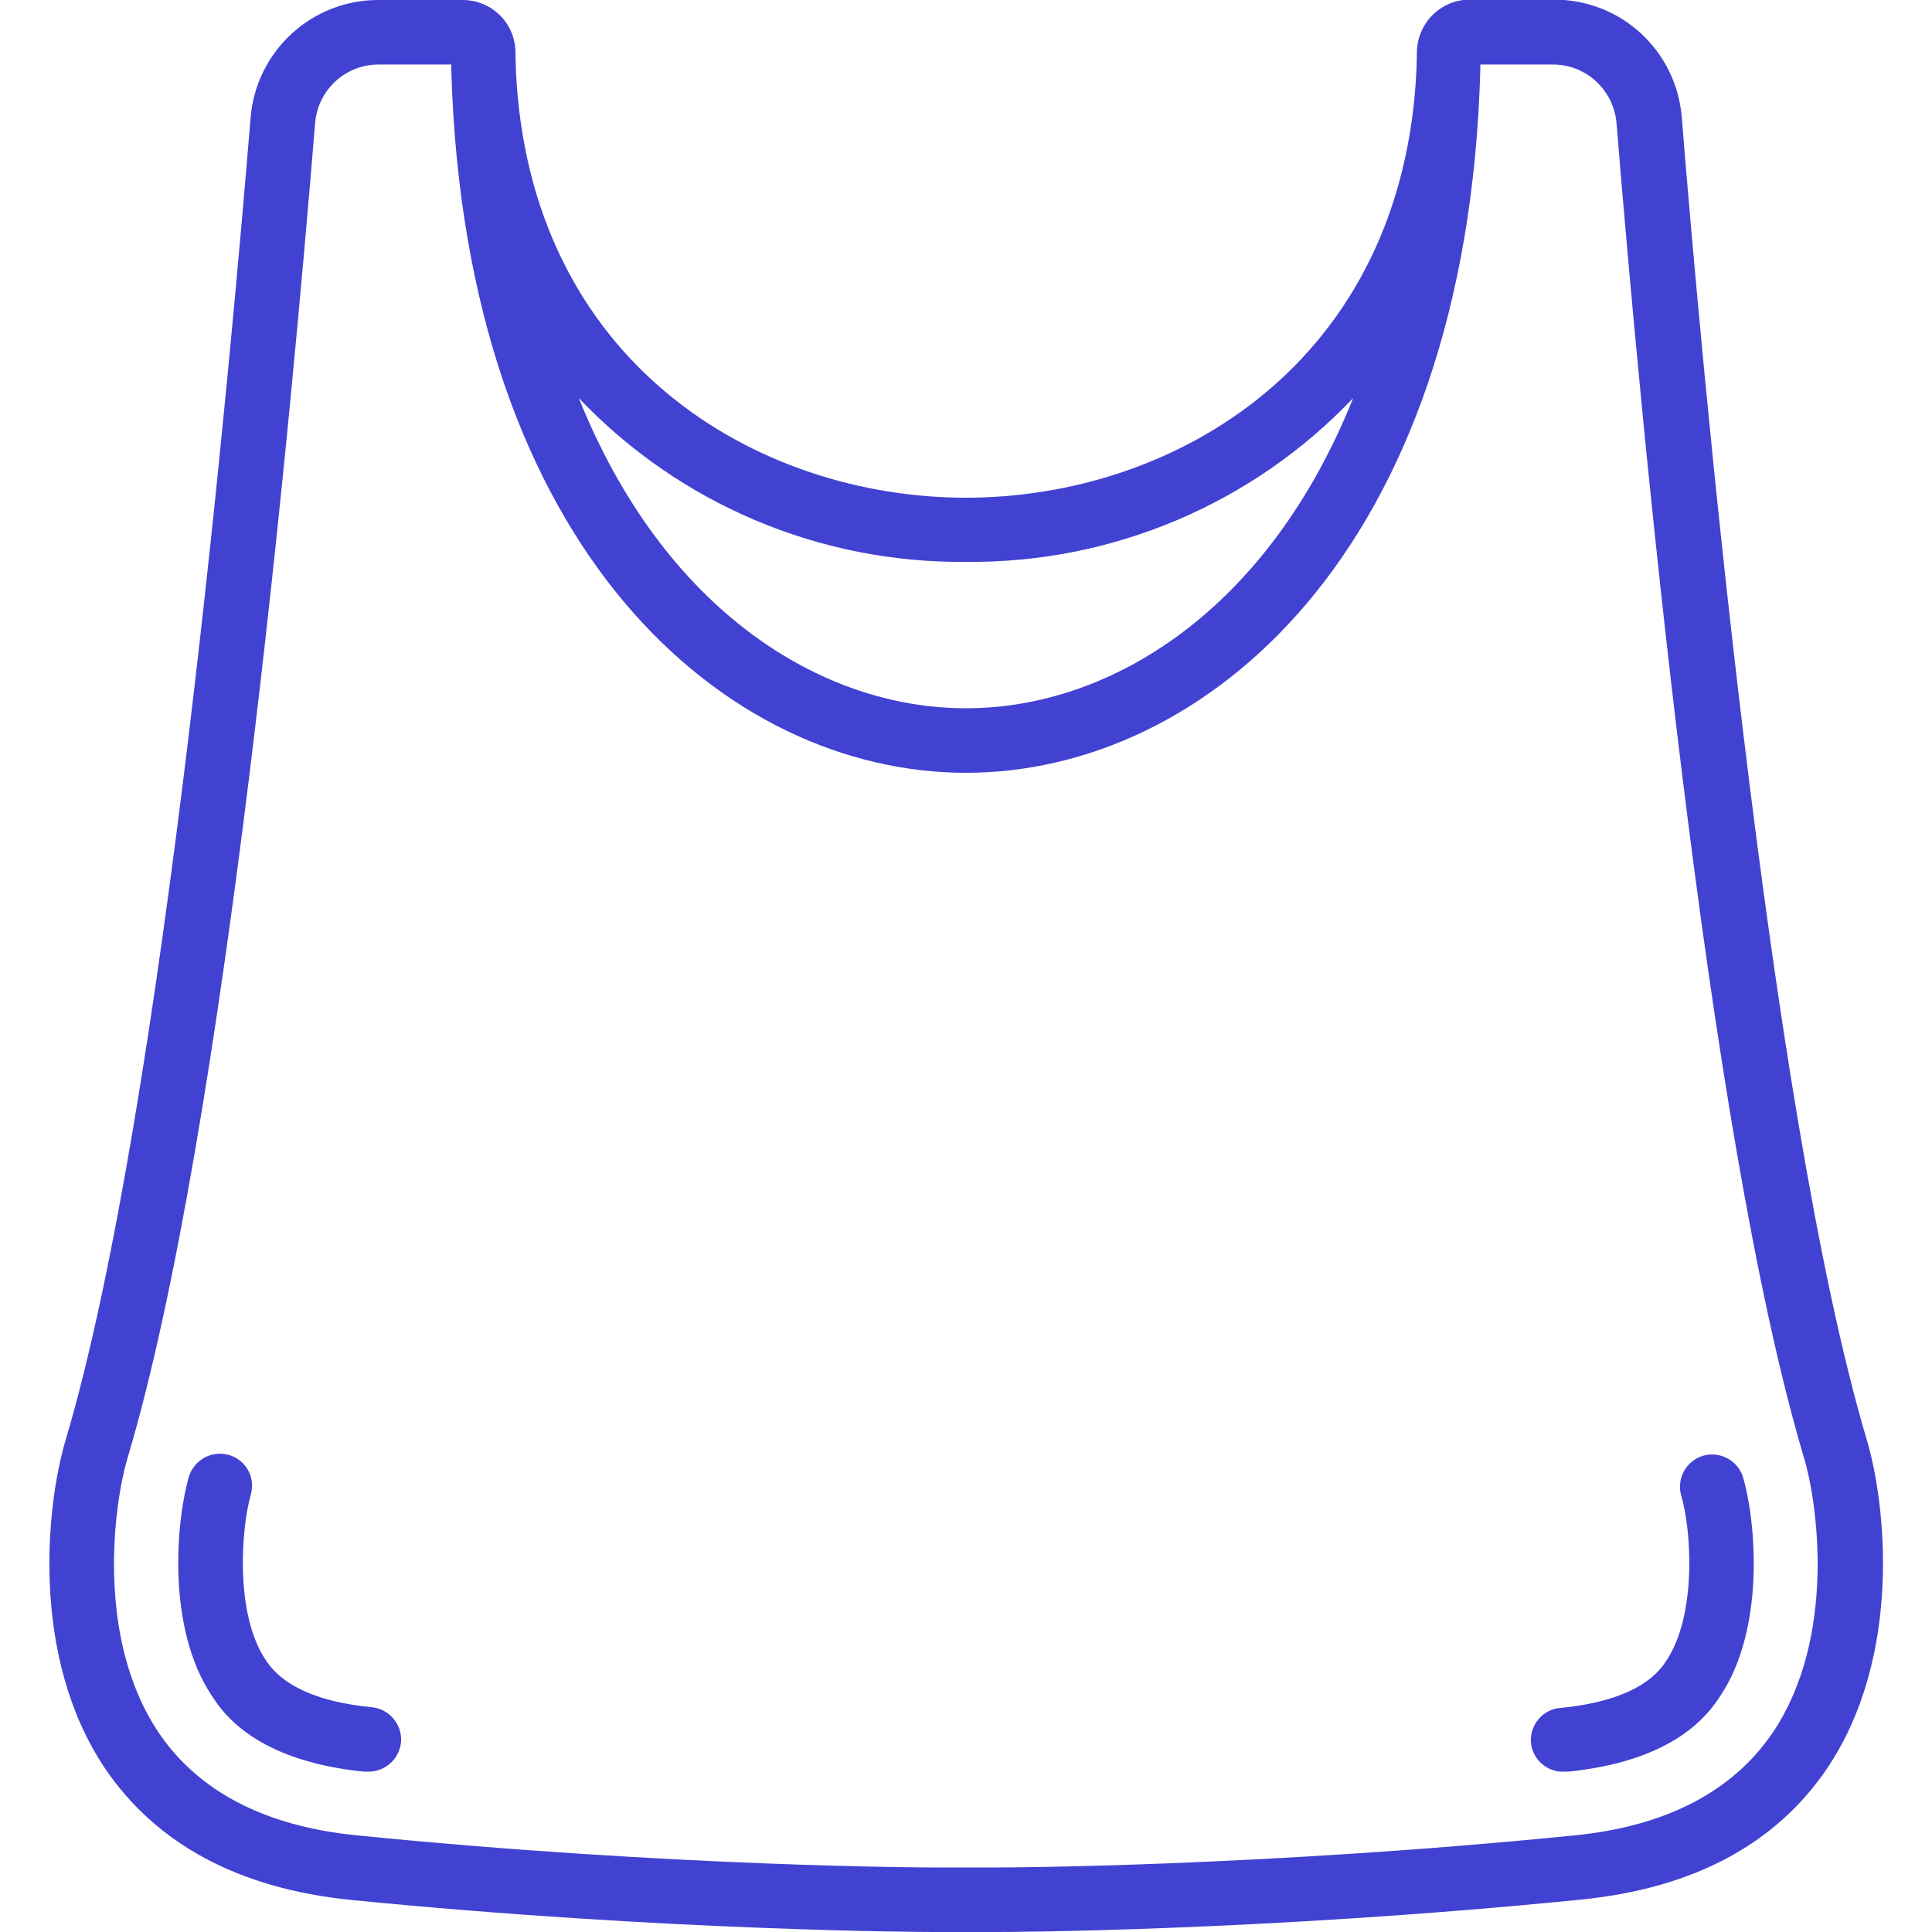 <?xml version="1.0" encoding="utf-8"?>
<!-- Generator: Adobe Illustrator 28.1.0, SVG Export Plug-In . SVG Version: 6.00 Build 0)  -->
<svg version="1.1" id="Ebene_1" xmlns="http://www.w3.org/2000/svg" xmlns:xlink="http://www.w3.org/1999/xlink" x="0px" y="0px"
	 viewBox="0 0 512 512" style="enable-background:new 0 0 512 512;" xml:space="preserve">
<style type="text/css">
	.st0{fill:#4242D2;}
</style>
<g id="Page-1">
	<g id="_x30_16---Bag">
		<path id="Shape" class="st0" d="M93,503.5c84.8,8.4,153.8,8.5,154.5,8.5h17.1c0.7,0,69.7-0.1,154.5-8.6
			c29.7-3,51.6-14.7,65.2-34.9c19.9-29.7,15.5-69.9,10.4-87c-26.2-88-44.2-290.3-49-350.3c-1.4-17.8-16.2-31.4-34-31.3h-22.2
			c-7.6,0-13.8,6.1-14,13.7l-0.1,4.1V18C372,96.2,311.2,131.9,256,131.9S140.1,96.3,136.7,18.2v-0.3l-0.1-4.1
			c-0.1-7.7-6.3-13.8-14-13.8h-22.2c-17.8-0.1-32.6,13.6-34,31.3c-4.9,59.9-22.8,262.2-49,350.3c-5.1,17.1-9.5,57.3,10.4,87
			C41.4,488.7,63.3,500.5,93,503.5L93,503.5z M256,148.9c38.7,0.4,75.9-15.3,102.6-43.4c-22.4,55.9-63.9,82.2-102.6,82.2
			s-80.2-26.3-102.6-82.2C180.1,133.6,217.3,149.3,256,148.9L256,148.9z M33.8,386.4c26-87.2,43.4-276.4,49.7-353.7
			c0.7-8.9,8.1-15.7,17-15.6h19.1v1.3v0.2c3.7,127.9,73.2,186.2,136.4,186.2s132.8-58.3,136.3-186.4l0-1.3h19.1
			c8.9-0.1,16.3,6.8,17,15.6c6.3,77.3,23.7,266.6,49.7,353.7c3.5,11.6,8.7,47.3-8.2,72.6c-10.6,15.7-28.3,25-52.7,27.4
			c-83.9,8.4-152.1,8.5-152.7,8.5h-17.1c-0.7,0-68.8-0.1-152.7-8.5C70.3,484,52.6,474.8,42,459.1C25.1,433.8,30.3,398.1,33.8,386.4
			L33.8,386.4z"/>
		<path id="Shape_00000161617824348367384660000013619821536534570889_" class="st0" d="M96.4,469.5c0.3,0,0.6,0,0.9,0
			c4.7,0.2,8.7-3.4,9-8.1c0.2-4.7-3.4-8.7-8.1-9c-20.8-2.1-26-9.9-27.8-12.5c-8.2-12.2-6.5-35-3.9-43.9c1.2-4.5-1.3-9.1-5.8-10.4
			c-4.4-1.3-9.1,1.1-10.6,5.6c-3.3,11.1-6.2,40,6.1,58.3C59,453.8,67.6,466.6,96.4,469.5L96.4,469.5z"/>
		<path id="Shape_00000117651635097291102550000012337775841281680545_" class="st0" d="M414.7,469.5c0.3,0,0.6,0,0.9,0
			c28.8-2.9,37.4-15.7,40.2-19.9c12.3-18.3,9.4-47.1,6.1-58.2c-1.4-4.4-6.1-6.9-10.6-5.6c-4.4,1.3-7,6-5.8,10.4
			c2.7,8.9,4.3,31.6-3.9,43.9c-1.7,2.6-7,10.4-27.8,12.5c-4.7,0.2-8.3,4.2-8.1,9C406,466.2,410,469.8,414.7,469.5L414.7,469.5z"/>
	</g>
</g>
</svg>
